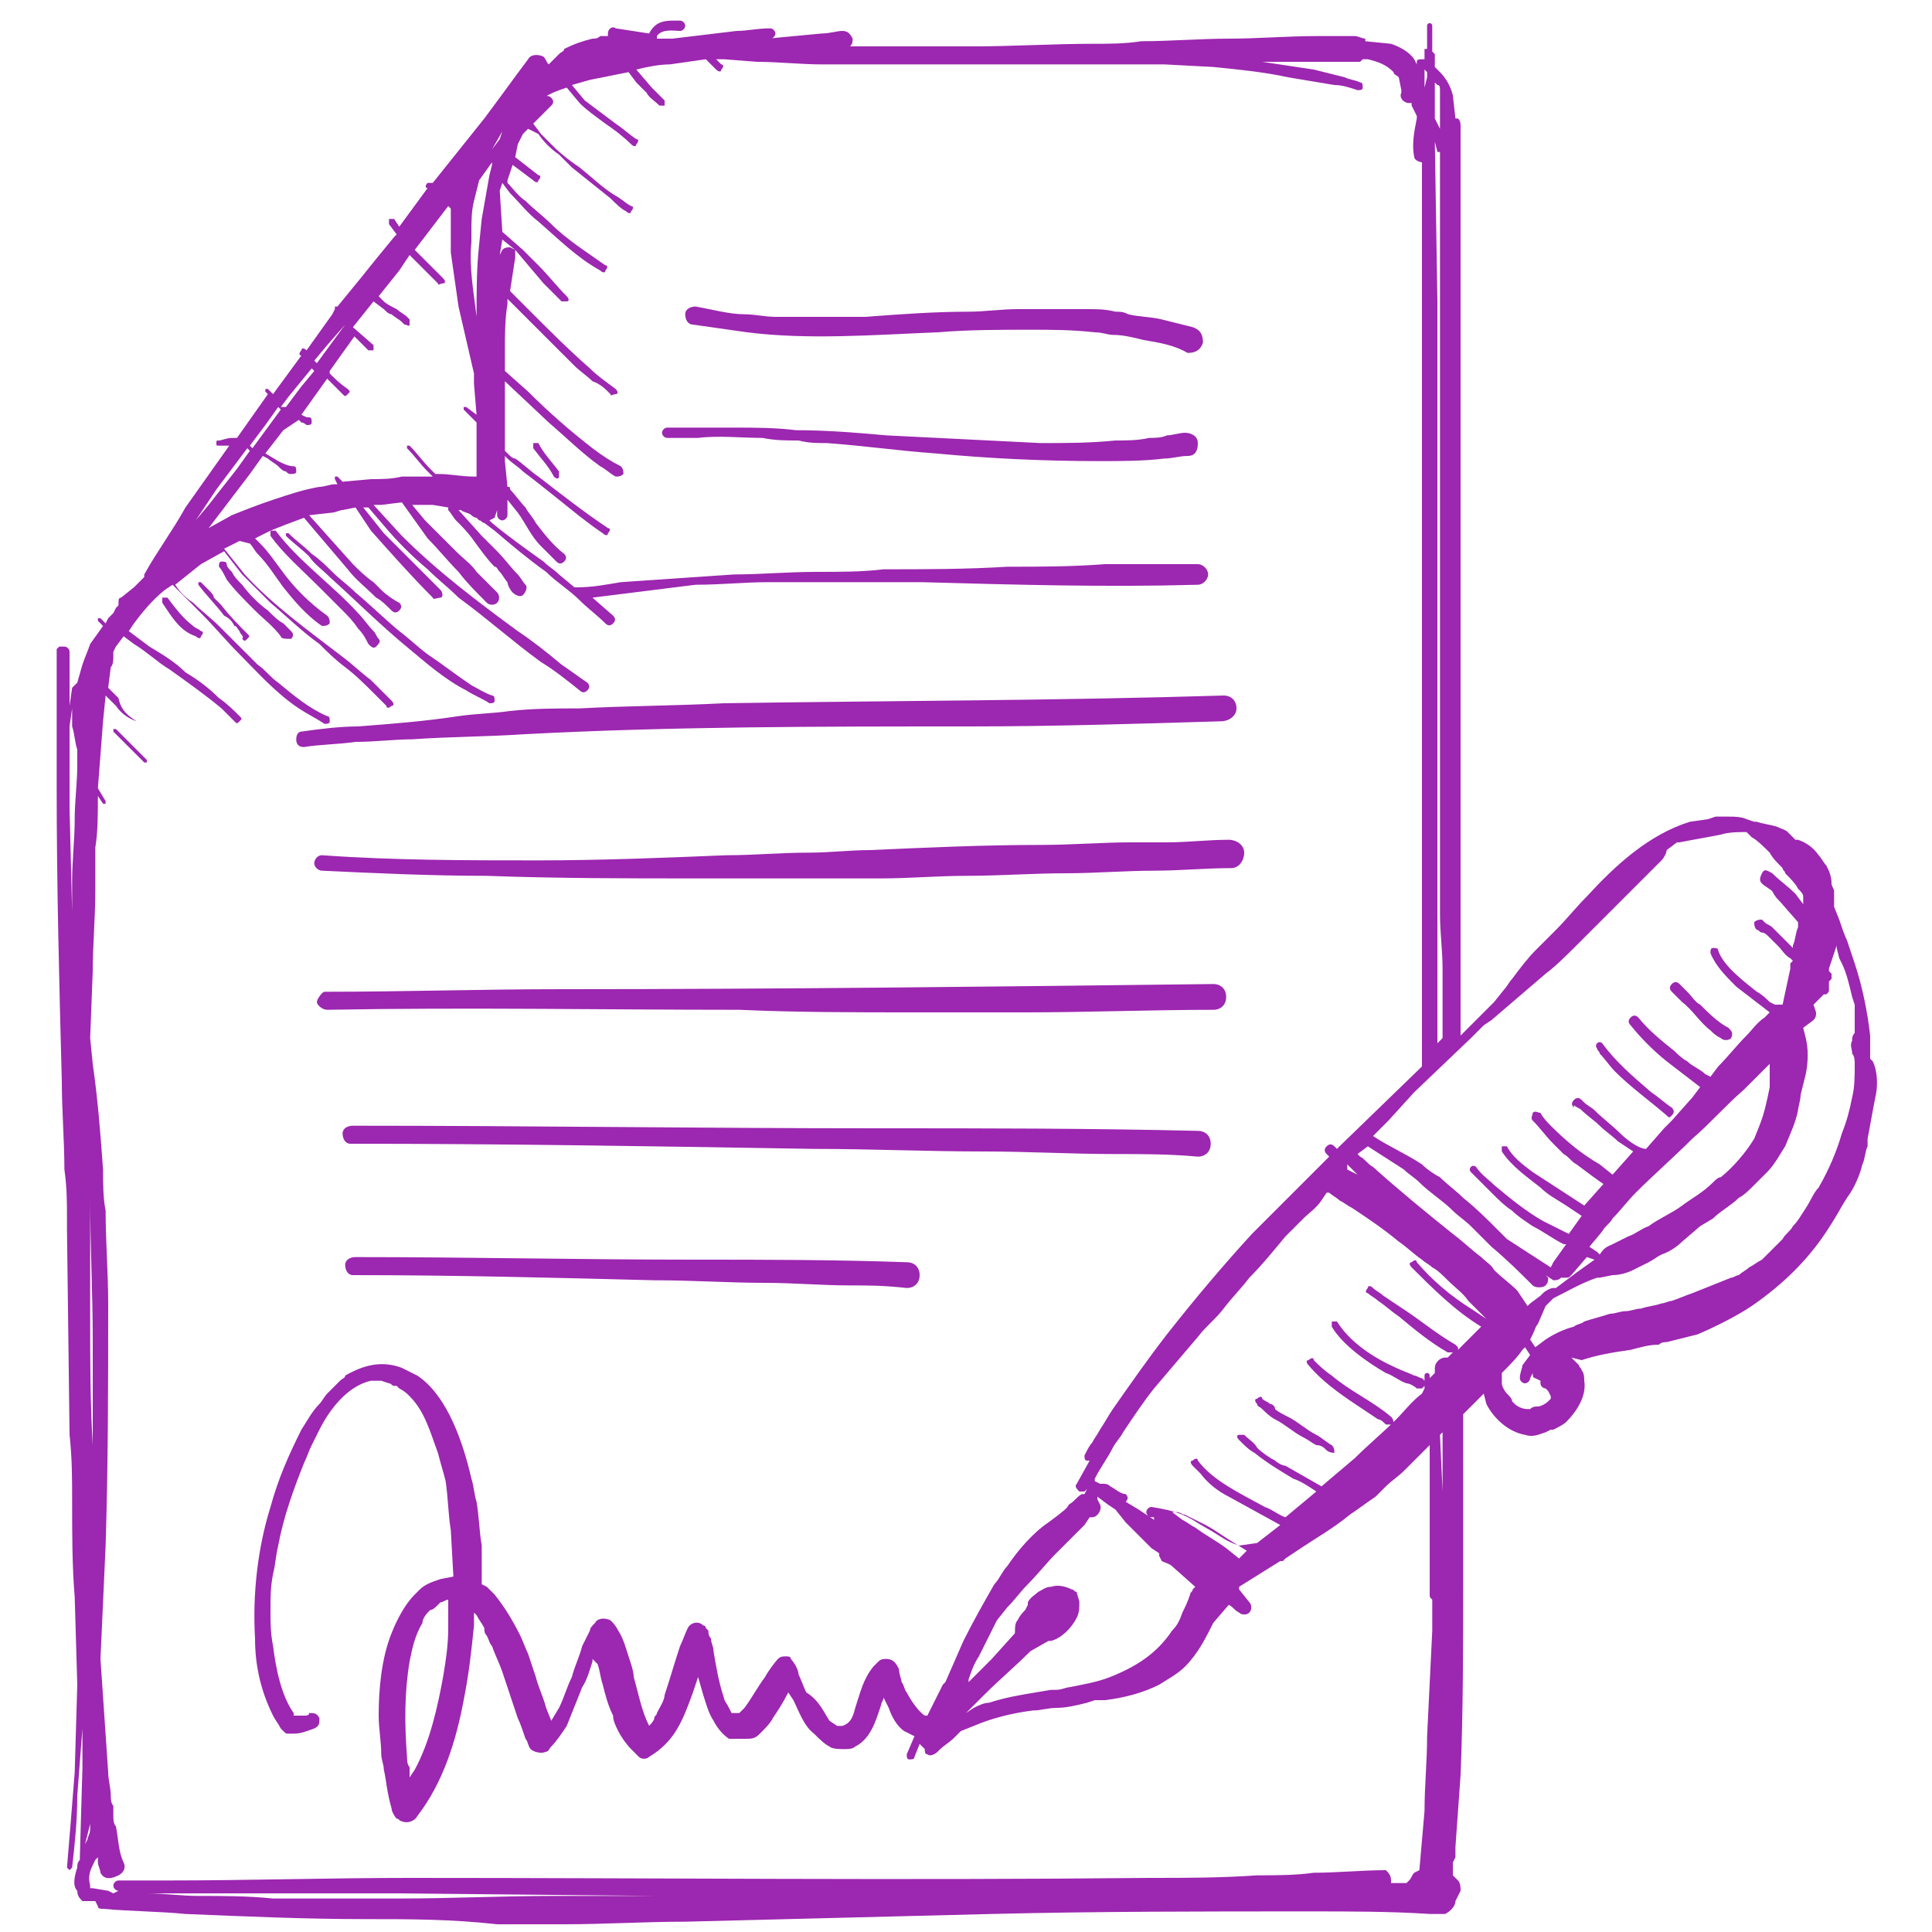 <?xml version="1.0" encoding="utf-8"?>
<!-- Generator: Adobe Illustrator 20.1.0, SVG Export Plug-In . SVG Version: 6.00 Build 0)  -->
<svg version="1.1" id="Layer_1" xmlns="http://www.w3.org/2000/svg" xmlns:xlink="http://www.w3.org/1999/xlink" x="0px" y="0px"
	 viewBox="0 0 75 75" style="enable-background:new 0 0 75 93.8;" xml:space="preserve">
<g transform="scale(1 -1)" fill="#9C27B0">
	<g transform="translate(0 -75)">
		<g>
			<path marker-end="none" marker-start="none" d="M14.2,0.5c-2.3,0-4.6,0.1-7,0.2C6.2,0.8,5.1,0.8,4,0.9c-0.1,0-0.2,0-0.2,0.1
				L3.7,1.2l-0.5,0C3.1,1.3,3,1.4,3,1.6C2.8,1.8,2.9,2.2,3,2.5C3,2.6,3,2.7,3.1,2.8l0,0.1l0.1,3.5l0,0.3L3.2,7.9L3,5.3
				C3,4.3,2.9,3.4,2.8,2.5L2.7,2.4L2.6,2.5c0.1,1.2,0.2,2.4,0.3,3.7l0.1,3.4L2.9,13c-0.1,1.2-0.1,2.5-0.1,3.7c0,0.9,0,1.7-0.1,2.6
				l-0.1,8l0,0.4c0,0.6,0,1.2-0.1,1.9c0,1.1-0.1,2.3-0.1,3.4c-0.1,3.8-0.2,7.6-0.2,11.4c0,1,0,2,0,3c0,0.4,0,0.8,0,1.2
				c0,0.1,0,0.2,0,0.3c0,0.1,0,0.1,0,0.2v0.2c0,0.1,0,0.2,0,0.4l0,0.1l0.1,0.1l0.2,0c0.1,0,0.2-0.1,0.2-0.2l0-0.1l0-0.5
				c0-0.2,0-0.4,0-0.6l0-0.9l0.1,0.7L3,48.5l0.2,0.7c0.1,0.3,0.2,0.5,0.3,0.8L4,50.7l-0.2,0.2l0,0.1l0.1,0l0.2-0.2L4.2,51l0.1,0.1
				l0.1,0.1l0.1,0.2l0.1,0.1l0,0.1c0,0.1,0,0.2,0.1,0.2l0.5,0.4l0.1,0.1l0.3,0.3l0,0.1c0.5,0.9,1.1,1.7,1.6,2.6l1.7,2.4l-0.4,0
				c-0.1,0-0.1,0-0.1,0.1s0,0.1,0.1,0.1c0.1,0,0.3,0.1,0.5,0.1l0.2,0l1.2,1.7l-0.1,0.1l0,0.1l0.1,0l0.1-0.1l0.1-0.1l1.1,1.5
				c-0.1,0-0.1,0.1,0,0.2c0,0.1,0.1,0.1,0.2,0l1,1.4l0.1,0.2l0,0.1l0.1,0l0.9,1.1c0.4,0.5,0.8,1,1.3,1.6l0.1,0.1l-0.3,0.4
				c0,0.1,0,0.1,0,0.2c0.1,0,0.1,0,0.2,0l0.2-0.3l1.1,1.5c-0.1,0-0.1,0.1,0,0.2l0.2,0l2,2.5c0.6,0.8,1.1,1.5,1.7,2.3
				c0.1,0.2,0.4,0.2,0.6,0.1c0.1-0.1,0.1-0.2,0.2-0.3l0.4,0.4c0.1,0.1,0.2,0.1,0.2,0.2c0.4,0.2,0.7,0.3,1.1,0.4c0.1,0,0.2,0,0.3,0.1
				l0.3,0l0,0.1c0,0.2,0.2,0.3,0.3,0.2l1.3-0.2c0.2,0.4,0.5,0.5,0.9,0.5c0.1,0,0.2,0,0.3,0c0.1,0,0.2-0.1,0.2-0.2s-0.1-0.2-0.2-0.2
				c-0.2,0-0.7,0.1-0.9-0.2l0-0.1l0.1,0l0.5,0l2.5,0.3c0.4,0,0.8,0.1,1.3,0.1c0.1,0,0.2-0.1,0.2-0.2s-0.1-0.2-0.2-0.2
				c-0.4-0.1-0.9-0.1-1.4-0.1l0.3,0c1,0.1,2,0.2,3.1,0.3c0.3,0,0.6,0.1,0.8,0.1c0.2,0,0.3-0.1,0.4-0.3c0-0.1,0-0.2-0.1-0.3l0.4,0
				l1.2,0l1.1,0l0.2,0l1.9,0c1.5,0,3.1,0.1,4.6,0.1c0.6,0,1.3,0,1.9,0.1c1.1,0,2.3,0.1,3.4,0.1c1.1,0,2.3,0.1,3.4,0.1
				c0.3,0,0.7,0,1,0c0.2,0,0.3,0,0.5,0c0.1,0,0.3-0.1,0.4-0.1l0-0.1l1-0.1c0.3-0.1,0.7-0.3,0.9-0.6l0.1-0.2l0,0.1
				c0,0.1,0.1,0.1,0.2,0.1l0.1,0l0,0.2c0,0.1,0,0.1,0,0.2l0.1,0l0,0.9c0,0.1,0.1,0.1,0.1,0.1c0.1,0,0.1-0.1,0.1-0.1l0-1l0.1-0.1
				l0-0.5l0.2-0.2c0.2-0.2,0.4-0.5,0.5-0.9l0.1-0.9l0.1,0c0.1-0.1,0.1-0.2,0.1-0.3c0-0.2,0-0.3,0-0.5c0-0.3,0-0.5,0-0.8
				c0-0.9,0-1.7,0-2.6c0-0.7,0-1.4,0-2.1c0-1.5,0-2.9,0-4.4c0-1.1,0-2.1,0-3.2c0-0.4,0-0.9,0-1.3c0-0.5,0-1,0-1.5c0-0.2,0-0.4,0-0.6
				c0-0.1,0-0.2,0-0.3c0-0.2,0-0.4,0-0.7c0-0.5,0-0.9,0-1.4c0-1.4,0-2.8,0-4.2c0-1.7,0-3.3,0-5c0-0.8,0-1.7,0-2.5c0-0.7,0-1.4,0-2.2
				l0-2l0.1,0.1l1.2,1.2l0.4,0.5c0.1,0.1,0.2,0.3,0.3,0.4c0.3,0.4,0.6,0.8,0.9,1.1c0.3,0.3,0.6,0.6,0.8,0.8c0.4,0.4,0.8,0.9,1.2,1.3
				c1.1,1.2,2.4,2.4,4,2.9l0.7,0.1l0.3,0.1c0.2,0,0.4,0,0.5,0c0.2,0,0.5,0,0.7-0.1l0.3-0.1l0.1,0c0.3-0.1,0.5-0.1,0.8-0.2
				c0.2-0.1,0.3-0.1,0.4-0.2l0.3-0.3l0.1,0c0.3-0.1,0.6-0.3,0.8-0.6c0.1-0.1,0.2-0.3,0.3-0.4c0.1-0.2,0.2-0.4,0.2-0.7
				c0-0.1,0.1-0.2,0.1-0.3l0-0.6l0.2-0.5c0.1-0.3,0.2-0.6,0.3-0.8c0.1-0.3,0.2-0.6,0.3-0.9c0.3-0.9,0.5-1.9,0.6-2.8l0-0.9l0.1-0.1
				c0.2-0.4,0.2-1,0.1-1.4c-0.1-0.5-0.2-1.1-0.3-1.6c0-0.1,0-0.1,0-0.2l0-0.1c-0.1-0.2-0.1-0.5-0.2-0.7c-0.1-0.4-0.3-0.9-0.6-1.3
				c-0.2-0.3-0.4-0.7-0.6-1c-0.8-1.3-1.8-2.3-3.1-3.2c-0.6-0.4-1.4-0.8-2.1-1.1c-0.4-0.1-0.8-0.2-1.2-0.3c-0.1,0-0.2,0-0.3-0.1
				c-0.4,0-0.7-0.1-1.1-0.2c-0.7-0.1-1.3-0.2-1.9-0.4L61,22.3l0.3-0.3c0-0.1,0.1-0.1,0.1-0.2c0.1-0.1,0.1-0.3,0.1-0.4
				c0.1-0.6-0.3-1.2-0.7-1.6c-0.1-0.1-0.3-0.2-0.5-0.3l-0.1,0L60,19.4c-0.3-0.1-0.5-0.2-0.8-0.1c-0.6,0.1-1.2,0.6-1.5,1.2l-0.1,0.4
				l-0.8-0.8l0-0.9c0-1.9,0-3.7,0-5.6c0-2.5,0-5-0.1-7.5l-0.2-2.8l0-0.4l-0.1-0.2l0-0.5l0.2-0.2c0.1-0.1,0.1-0.3,0.1-0.4
				c-0.1-0.2-0.1-0.2-0.2-0.4c0-0.2-0.2-0.4-0.4-0.5c-0.2,0-0.4,0-0.6,0c-1.5,0.1-3.1,0.1-4.7,0.1c-4.1,0-8.2,0-12.3-0.1
				c-4-0.1-8-0.2-11.9-0.3c-1.6,0-3.1-0.1-4.7-0.1c-0.9,0-1.7,0-2.6,0C17.5,0.5,15.9,0.5,14.2,0.5z M15.5,1.3c2,0,4,0.1,6,0.1
				c0.9,0,1.9,0,2.8,0l1.2,0l-10,0.1c-1.7,0-3.3,0-5,0c-0.9,0-1.9,0-2.8,0c-0.6,0-1.2,0-1.9,0l-0.7,0L5.2,1.5l0.5,0
				c0.7,0,1.3-0.1,2-0.1c1,0,1.9,0,2.9-0.1c0.5,0,0.9,0,1.4,0C13.1,1.3,14.3,1.3,15.5,1.3z M4.4,1.5l0.2,0.1c-0.1,0-0.2,0.1-0.2,0.2
				S4.5,2,4.6,2c0.6,0,1.2,0,1.9,0c3.1,0,6.3,0.1,9.4,0.1C25.4,2.1,35,2,44.6,2.1c1.4,0,2.8,0,4.2,0.1c0.7,0,1.5,0,2.2,0.1
				c0.9,0,1.9,0.1,2.8,0.1C53.9,2.3,54,2.2,54,2l0-0.1l0.3,0l0.3,0l0.1,0.1c0.1,0.1,0.1,0.2,0.2,0.3l0.2,0.1l0.2,2.3
				c0,1,0.1,1.9,0.1,2.9l0.2,4.1l0,1.2c-0.1,0.1-0.1,0.1-0.1,0.2c0,0.6,0,1.1,0,1.7c0,0.7,0,1.4,0,2.1l0,2l-1-1
				c-0.2-0.2-0.5-0.4-0.7-0.6c-0.1-0.1-0.3-0.3-0.4-0.4c-0.3-0.2-0.7-0.5-1-0.7c-0.6-0.5-1.3-0.9-1.9-1.3l-0.6-0.4l-0.1-0.1l-0.1,0
				l-1.6-1l0-0.1l0.4-0.5c0.1-0.1,0.1-0.3,0-0.4s-0.3-0.1-0.4,0c-0.2,0.1-0.2,0.2-0.4,0.3L47.1,12c-0.3-0.6-0.6-1.2-1.1-1.7
				c-0.3-0.3-0.7-0.5-1-0.7c-0.6-0.3-1.3-0.5-2.1-0.6l-0.4,0l-0.3-0.1c-0.4-0.1-0.8-0.2-1.2-0.2c-0.3,0-0.6-0.1-0.9-0.1
				c-0.8-0.1-1.6-0.3-2.3-0.6l-0.5-0.2L37,7.5c-0.1-0.1-0.4-0.3-0.5-0.4L36.4,7c-0.1-0.1-0.3-0.2-0.4-0.1c-0.1,0-0.1,0.1-0.1,0.2
				l-0.1,0.1l-0.1,0.1l-0.2-0.5c0-0.1-0.1-0.1-0.2-0.1c-0.1,0-0.1,0.1-0.1,0.2l0.3,0.7l-0.4,0.2c-0.3,0.2-0.5,0.6-0.6,0.9l-0.2,0.4
				c0-0.1-0.1-0.2-0.1-0.3c-0.2-0.6-0.4-1.3-1-1.6c-0.1-0.1-0.3-0.1-0.4-0.1c-0.2,0-0.5,0-0.6,0.1c-0.2,0.1-0.4,0.3-0.6,0.5
				C31.2,8,31,8.6,30.8,9l-0.2,0.3c-0.2-0.4-0.4-0.7-0.6-1c-0.1-0.2-0.3-0.4-0.5-0.6c-0.2-0.2-0.3-0.2-0.6-0.2c-0.2,0-0.5,0-0.6,0
				C28,7.7,27.8,8,27.7,8.2c-0.2,0.3-0.3,0.7-0.4,1l-0.2,0.7l-0.2-0.6c-0.4-1.1-0.7-1.9-1.7-2.5c-0.1-0.1-0.3-0.1-0.4,0
				c-0.1,0.1-0.2,0.2-0.3,0.3c-0.2,0.2-0.4,0.5-0.5,0.7c-0.1,0.2-0.2,0.4-0.2,0.6c-0.2,0.4-0.3,0.8-0.4,1.2
				c-0.1,0.3-0.1,0.5-0.2,0.8L23,10.6l0-0.1c-0.1-0.3-0.2-0.7-0.4-1c-0.2-0.5-0.4-1-0.6-1.5c-0.2-0.3-0.4-0.6-0.6-0.8
				c-0.1-0.1-0.1-0.2-0.2-0.2C21,6.9,20.7,7,20.6,7.1c-0.1,0.1-0.1,0.3-0.2,0.4c-0.1,0.3-0.2,0.6-0.3,0.8c-0.2,0.6-0.4,1.2-0.6,1.8
				c-0.1,0.3-0.3,0.7-0.4,1c-0.1,0.1-0.1,0.2-0.2,0.4c-0.1,0.1-0.1,0.2-0.1,0.3c-0.1,0.2-0.2,0.3-0.3,0.5l-0.1,0.1l0-0.5
				c-0.1-1-0.2-1.9-0.4-2.9c-0.3-1.6-0.8-3.2-1.8-4.5c-0.1-0.2-0.4-0.3-0.6-0.2c-0.1,0-0.1,0.1-0.2,0.1c-0.1,0.1-0.2,0.3-0.2,0.4
				C15,5.5,15,5.9,14.9,6.3c0,0.2-0.1,0.4-0.1,0.6c0,0.5-0.1,1-0.1,1.5c0,1,0.1,2.2,0.5,3.2c0.2,0.5,0.5,1.1,0.9,1.5
				c0.1,0.1,0.1,0.1,0.2,0.2c0.2,0.2,0.5,0.3,0.8,0.4l0.5,0.1l-0.1,1.8c-0.1,0.6-0.1,1.2-0.2,1.9c-0.1,0.4-0.2,0.7-0.3,1.1
				c-0.3,0.8-0.5,1.6-1.1,2.2c-0.1,0.1-0.2,0.2-0.4,0.3l-0.1,0.1l-0.1,0c-0.1,0-0.1,0.1-0.2,0.1l-0.3,0.1l-0.4,0
				c-0.9-0.2-1.6-1.1-2-1.9c-0.1-0.2-0.2-0.4-0.3-0.6c-0.1-0.2-0.2-0.5-0.3-0.7c-0.4-1-0.8-2.1-1-3.2c-0.1-0.4-0.1-0.7-0.2-1.1
				c-0.1-0.5-0.1-0.9-0.1-1.4c0-0.5,0-0.9,0.1-1.4c0.1-0.8,0.3-1.9,0.8-2.6l0-0.1l0.4,0c0.1,0,0.2,0,0.2,0.1c0.2,0,0.3,0,0.4-0.2
				c0-0.2,0-0.3-0.2-0.4c-0.3-0.1-0.5-0.2-0.8-0.2c-0.1,0-0.1,0-0.2,0c-0.1,0-0.1,0-0.2,0.1l-0.1,0.1c-0.1,0.2-0.2,0.3-0.3,0.5
				c-0.5,1-0.7,2-0.7,3c-0.1,1.7,0.1,3.5,0.6,5.1c0.3,1.1,0.7,2,1.2,3c0.2,0.3,0.4,0.7,0.7,1c0.1,0.1,0.2,0.3,0.3,0.4
				c0.2,0.2,0.3,0.3,0.5,0.5c0.1,0.1,0.2,0.1,0.2,0.2c0.7,0.4,1.4,0.6,2.2,0.3c0.2-0.1,0.4-0.2,0.6-0.3c1.2-0.8,1.8-2.7,2.1-4
				c0.1-0.3,0.1-0.6,0.2-0.9c0.1-0.6,0.1-1.1,0.2-1.7l0-1.5l0.2-0.1c0.1-0.1,0.2-0.2,0.3-0.3c0.4-0.5,0.7-1,1-1.6
				c0.1-0.2,0.2-0.5,0.3-0.7c0.1-0.3,0.2-0.6,0.3-0.9c0.1-0.4,0.3-0.8,0.4-1.2l0.2-0.5l0.3,0.5c0.2,0.4,0.3,0.8,0.5,1.2
				c0.1,0.4,0.3,0.8,0.4,1.2c0.1,0.2,0.2,0.4,0.3,0.6c0,0.1,0.1,0.2,0.2,0.3c0.1,0.2,0.4,0.2,0.6,0.1c0.1-0.1,0.2-0.2,0.3-0.4
				c0.2-0.3,0.3-0.7,0.4-1c0.1-0.3,0.2-0.6,0.2-0.8c0.2-0.7,0.3-1.3,0.6-1.9L25,7.8l0.1,0.1c0.1,0.1,0.3,0.3,0.3,0.4
				c0,0.1,0.1,0.1,0.1,0.2c0.1,0.2,0.3,0.5,0.3,0.7c0.2,0.6,0.4,1.3,0.6,1.9c0.1,0.2,0.2,0.5,0.3,0.7c0.1,0.2,0.4,0.3,0.6,0.1
				c0.1,0,0.1-0.1,0.1-0.1l0.1-0.1c0-0.1,0-0.2,0.1-0.3c0-0.2,0.1-0.3,0.1-0.5c0.1-0.6,0.2-1.2,0.4-1.8c0-0.1,0.1-0.2,0.2-0.4
				l0.1-0.2h0.3l0.2,0.2c0.3,0.4,0.5,0.8,0.8,1.2c0.1,0.2,0.4,0.6,0.5,0.7c0.1,0.1,0.2,0.1,0.3,0.1c0.1,0,0.2,0,0.2-0.1
				c0.1-0.1,0.3-0.4,0.3-0.6c0.1-0.2,0.2-0.5,0.3-0.7C31.8,9,32,8.5,32.2,8.2L32.5,8l0.2,0c0.3,0.1,0.4,0.3,0.5,0.7
				c0.2,0.6,0.3,1.1,0.7,1.6c0.1,0.1,0.1,0.1,0.2,0.2c0.1,0.1,0.2,0.1,0.3,0.1c0.3,0,0.4-0.2,0.5-0.4C34.9,10,35,9.8,35,9.7
				c0.1-0.1,0.1-0.3,0.2-0.4c0.1-0.2,0.4-0.7,0.7-0.9l0.1,0l0.6,1.2l0.1,0.1l0.7,1.6c0.4,0.8,0.8,1.5,1.2,2.2
				c0.2,0.2,0.3,0.5,0.5,0.7c0.4,0.6,1,1.3,1.6,1.7l0.4,0.3c0.1,0.1,0.3,0.2,0.4,0.4c0.2,0.1,0.3,0.3,0.5,0.4l0.1,0l0.1,0.2
				l-0.1-0.1c-0.1,0-0.1,0-0.2,0c-0.1,0.1-0.2,0.2-0.1,0.3l0.5,0.9l-0.1,0c-0.1,0-0.1,0.1-0.1,0.2c0.1,0.2,0.2,0.4,0.3,0.5
				c0.1,0.2,0.2,0.3,0.3,0.5c0.2,0.3,0.3,0.5,0.5,0.8c0.7,1,1.4,2,2.1,2.9c1.1,1.4,2.2,2.7,3.3,3.9l3,3l-0.1,0.1
				c-0.1,0.1-0.1,0.2,0,0.3s0.2,0.1,0.3,0l0.1-0.1l0.1,0.1l3.2,3.1l0,0.1l0,6.1c0,3.7,0,7.4,0,11.1c0,2.8,0,5.7,0,8.5
				c0,1.6,0,3.3,0,4.9l0,4.4c-0.1,0-0.3,0.1-0.3,0.2c-0.1,0.5,0,1,0.1,1.5l0,0.1l-0.2,0.4l0,0.1l-0.1,0c-0.2,0-0.4,0.2-0.3,0.4
				l0,0.1L54.3,72c-0.1,0.1-0.2,0.1-0.2,0.2c-0.3,0.3-0.6,0.4-1,0.5l-0.2,0l-0.1-0.1l-4.2,0l0.4,0c0.7-0.1,1.3-0.2,2-0.3
				c0.4-0.1,0.8-0.2,1.2-0.3c0.2-0.1,0.4-0.1,0.6-0.2c0.1,0,0.1-0.1,0.1-0.2c0-0.1-0.1-0.1-0.2-0.1c-0.3,0.1-0.6,0.2-0.9,0.2
				c-0.6,0.1-1.2,0.2-1.8,0.3c-0.9,0.2-1.9,0.3-2.9,0.4l-1.9,0.1l-1.2,0c-0.5,0-1,0-1.5,0c-0.5,0-0.9,0-1.4,0c-0.9,0-1.8,0-2.7,0
				c-1.3,0-2.7,0-4,0c-0.8,0-1.7,0-2.5,0c-0.8,0-1.7,0.1-2.5,0.1l-1.3,0.1l-0.3,0l0.2-0.2c0.1,0,0.1-0.1,0-0.2c0-0.1-0.1-0.1-0.2,0
				l-0.4,0.4L26,72.5c-0.4,0-0.9-0.1-1.3-0.2l0.6-0.7c0.2-0.2,0.3-0.3,0.5-0.5l0-0.2l-0.2,0c-0.2,0.2-0.4,0.3-0.5,0.5
				c-0.1,0.1-0.3,0.3-0.4,0.4l-0.3,0.4l-1.5-0.3l-0.7-0.2l0.5-0.6c0.4-0.3,0.8-0.6,1.2-0.9c0.3-0.2,0.5-0.4,0.8-0.6
				c0.1,0,0.1-0.1,0-0.2c0-0.1-0.1-0.1-0.2,0c-0.3,0.3-0.7,0.6-1,0.8c-0.4,0.3-0.7,0.5-1,0.8L22,71.6c-0.3-0.1-0.6-0.2-0.9-0.4
				L21,71.1L20.9,71l0.2,0.2c0.1,0.1,0.2,0.1,0.3,0c0.1-0.1,0.1-0.2,0-0.3l-0.7-0.7l0.3-0.4c0.2-0.2,0.3-0.3,0.5-0.5
				c0.3-0.3,0.7-0.6,1-0.8c0.5-0.4,0.9-0.8,1.4-1.1c0.2-0.1,0.4-0.3,0.6-0.4c0.1,0,0.1-0.1,0-0.2c0-0.1-0.1-0.1-0.2,0
				c-0.2,0.1-0.4,0.3-0.6,0.5c-0.5,0.4-1,0.8-1.5,1.2c-0.2,0.2-0.3,0.3-0.5,0.5c-0.3,0.2-0.6,0.5-0.8,0.8L20.5,70l-0.2-0.2l-0.2-0.4
				L20,68.9l0.9-0.7c0.1,0,0.1-0.1,0-0.2c0-0.1-0.1-0.1-0.2,0l-0.8,0.6L19.7,68l0-0.1c0.2-0.2,0.4-0.5,0.7-0.7
				c0.3-0.3,0.7-0.6,1-0.9c0.6-0.6,1.4-1.1,2.1-1.6c0.1,0,0.1-0.1,0-0.2c0-0.1-0.1-0.1-0.2,0c-0.9,0.5-1.6,1.2-2.4,1.9
				c-0.4,0.3-0.7,0.7-1.1,1.1l-0.3,0.4l-0.1-0.3L19.5,66l0.8-0.7c0.2-0.2,0.4-0.4,0.6-0.6c0.4-0.4,0.7-0.8,1.1-1.2
				c0.1-0.1,0.1-0.2,0-0.2h-0.2c-0.2,0.2-0.5,0.5-0.7,0.7L20,65.3L20,65l-0.2-1.3l0.9-0.9c0.7-0.7,1.4-1.4,2.2-2.1
				c0.3-0.3,0.6-0.5,1-0.8c0.1-0.1,0.1-0.2,0-0.2s-0.2-0.1-0.2,0c-0.2,0.2-0.4,0.4-0.7,0.5c-0.2,0.2-0.5,0.4-0.7,0.6
				c-0.8,0.8-1.6,1.6-2.4,2.4l-0.2,0.2l0-0.2c-0.1-0.6-0.1-1.2-0.1-1.8l0-0.8l0.9-0.8c0.8-0.8,1.6-1.5,2.5-2.2
				c0.4-0.3,0.7-0.5,1.1-0.7c0.1-0.1,0.1-0.2,0.1-0.3c-0.1-0.1-0.2-0.1-0.3-0.1c-0.2,0.1-0.4,0.3-0.6,0.4c-0.7,0.5-1.3,1.1-2,1.7
				l-1.7,1.6l0-0.2c0-0.3,0-0.6,0-0.9l0-1.6l0.1-0.1c0.1-0.1,0.2-0.2,0.3-0.2c0.3-0.2,0.6-0.5,0.9-0.7c0.9-0.7,1.8-1.4,2.7-2
				c0.1,0,0.1-0.1,0-0.2c0-0.1-0.1-0.1-0.2,0c-0.6,0.4-1.2,0.9-1.7,1.3c-0.5,0.4-1,0.8-1.4,1.1c-0.2,0.2-0.4,0.3-0.6,0.5l-0.1,0.1
				l0-0.2l0.1-1c0.1,0,0.1,0,0.1-0.1c0.2-0.2,0.4-0.5,0.6-0.7c0.1-0.2,0.3-0.4,0.4-0.6c0.3-0.4,0.7-0.9,1.1-1.2
				c0.1-0.1,0.1-0.2,0-0.3s-0.2-0.1-0.3,0c-0.2,0.2-0.4,0.4-0.6,0.6c-0.4,0.4-0.6,0.9-0.9,1.3l-0.4,0.5l0-0.6c0-0.1-0.1-0.2-0.2-0.2
				c-0.1,0-0.2,0.1-0.2,0.2l0,0.2l-0.1-0.3l-0.2-0.1l0.1-0.1c0.6-0.5,1.3-1,2-1.5c0.2-0.2,0.4-0.3,0.6-0.5l0.6-0.5l0.1,0
				c0.6,0,1.1,0.1,1.7,0.2c1.5,0.1,2.9,0.2,4.4,0.3c1,0,2.1,0.1,3.2,0.1c0.9,0,1.8,0,2.6,0.1c1.6,0,3.2,0,4.8,0.1
				c1.3,0,2.5,0,3.8,0.1c1.2,0,2.4,0,3.6,0c0.2,0,0.4-0.2,0.4-0.4c0-0.2-0.2-0.4-0.4-0.4c-3.6-0.1-7.1,0-10.7,0.1c-1,0-2,0-3,0
				c-1,0-2,0-3,0c-0.9,0-1.8-0.1-2.8-0.1L23,51.8l0.8-0.7c0.1-0.1,0.1-0.2,0-0.3c-0.1-0.1-0.2-0.1-0.3,0c-0.3,0.3-0.7,0.6-1,0.9
				c-0.4,0.4-0.9,0.7-1.3,1.1c-0.7,0.5-1.3,1-2,1.6l-0.4,0.3c-0.1,0-0.1,0.1-0.2,0.1l-0.1,0.1c0,0-0.1,0-0.2,0.1
				c-0.1,0.1-0.3,0.1-0.4,0.2l-0.1,0l0.9-1c0.2-0.2,0.4-0.4,0.6-0.6c0.3-0.3,0.5-0.6,0.8-0.9c0.1-0.1,0.2-0.3,0.3-0.4
				c0.1-0.1,0-0.3-0.1-0.4c-0.1-0.1-0.3,0-0.4,0.1c-0.1,0.1-0.2,0.3-0.2,0.4c-0.1,0.1-0.2,0.3-0.3,0.4c-0.1,0.1-0.1,0.2-0.2,0.2
				c-0.3,0.3-0.5,0.6-0.8,1c-0.2,0.3-0.5,0.6-0.7,0.8c-0.1,0.1-0.2,0.3-0.3,0.4l0,0.1l-0.6,0.1c-0.2,0-0.4,0-0.5,0l-0.3,0l0.5-0.6
				c0.4-0.4,0.8-0.8,1.2-1.2c0.3-0.3,0.6-0.5,0.8-0.8c0.3-0.3,0.6-0.6,0.8-0.8c0.1-0.1,0.1-0.3,0-0.4c-0.1-0.1-0.3-0.1-0.4,0
				c-0.4,0.4-0.8,0.8-1.1,1.2c-0.4,0.4-0.8,0.9-1.2,1.3l-1,1.4l-0.8-0.1l-0.3,0l1.1-1.2c1.4-1.4,3-2.6,4.5-3.7
				c0.6-0.4,1.1-0.8,1.7-1.3c0.3-0.2,0.7-0.5,1-0.7c0.1-0.1,0.1-0.2,0-0.3s-0.2-0.1-0.3,0c-0.5,0.4-1,0.8-1.5,1.1
				c-1.1,0.8-2.1,1.7-3.2,2.5c-0.4,0.4-0.8,0.7-1.2,1.1c-0.6,0.5-1.2,1.1-1.7,1.7l-0.6,0.7l-0.2,0l0.8-1c0.4-0.4,0.8-0.8,1.2-1.2
				c0.3-0.3,0.7-0.7,1-1c0.1-0.1,0.1-0.3,0-0.3s-0.3-0.1-0.3,0c-0.8,0.8-1.6,1.7-2.4,2.6l-0.6,0.9l-0.5-0.1c-0.1,0-0.3-0.1-0.4-0.1
				L12,55l1.7-1.9c0.2-0.2,0.5-0.5,0.8-0.7c0.1-0.1,0.2-0.2,0.3-0.3c0.2-0.2,0.5-0.4,0.7-0.5c0.1-0.1,0.1-0.2,0-0.3
				c-0.1-0.1-0.2-0.1-0.3,0c-0.2,0.2-0.4,0.4-0.6,0.5c-0.4,0.4-0.8,0.7-1.1,1.1l-1.7,2L11,54.6l-0.5-0.2l0.2,0
				c0.9-1.2,2.2-2.1,3.2-3.2c0.2-0.2,0.4-0.5,0.6-0.7c0.1-0.1,0.1-0.2,0.2-0.3c0.1-0.1,0-0.2-0.1-0.3c-0.1-0.1-0.2,0-0.3,0.1
				c-0.1,0.2-0.2,0.4-0.4,0.6c-0.2,0.3-0.4,0.5-0.6,0.7c-0.3,0.3-0.7,0.7-1,1c-0.6,0.6-1.3,1.2-1.8,1.9l0,0.2l-0.6-0.3l0.2-0.2
				c0.3-0.3,0.5-0.6,0.8-1c0.5-0.7,1.1-1.3,1.8-1.8c0.1-0.1,0.1-0.2,0.1-0.3c-0.1-0.1-0.2-0.1-0.3-0.1c-0.6,0.4-1.1,1-1.5,1.5
				c-0.3,0.4-0.6,0.9-1,1.3c-0.1,0.1-0.2,0.3-0.3,0.4L9.3,54l-0.6-0.3l0.8-1c1.1-1.2,2.5-2.2,3.8-3.2c0.4-0.3,0.7-0.6,1.1-0.9
				c0.3-0.3,0.5-0.5,0.8-0.8c0.1-0.1,0.1-0.2,0-0.2c-0.1-0.1-0.2-0.1-0.2,0c-0.1,0.1-0.3,0.3-0.4,0.4c-0.4,0.4-0.8,0.8-1.2,1.1
				c-0.4,0.3-0.7,0.6-1,0.9c-0.7,0.5-1.3,1.1-1.9,1.6c-0.3,0.3-0.5,0.5-0.8,0.8c-0.1,0.1-0.2,0.2-0.3,0.3l-0.7,0.9l-0.9-0.5l-1-0.8
				C7,52,7.2,51.8,7.5,51.6c0.3-0.3,0.7-0.6,1-0.9c0.5-0.5,1-1,1.5-1.5c0.3-0.2,0.5-0.5,0.8-0.7c0.6-0.5,1.2-1,1.9-1.3
				c0.1,0,0.1-0.1,0.1-0.2c0-0.1-0.1-0.1-0.2-0.1c-0.3,0.2-0.7,0.4-1,0.6c-0.9,0.6-1.6,1.4-2.3,2.1c-0.5,0.5-1,1.1-1.5,1.6
				c-0.2,0.2-0.5,0.5-0.7,0.7l-0.4,0.4l-0.3-0.2c-0.5-0.4-0.9-0.9-1.2-1.3l-0.2-0.3l0.8-0.6c0.5-0.3,1-0.6,1.4-1
				c0.5-0.3,0.9-0.6,1.3-1c0.3-0.2,0.6-0.5,0.8-0.7c0.1-0.1,0.1-0.1,0-0.2c-0.1-0.1-0.1-0.1-0.2,0c-0.2,0.2-0.3,0.3-0.5,0.5
				c-0.6,0.5-1.3,1-2,1.5c-0.5,0.3-0.9,0.7-1.4,1l-0.4,0.3l-0.3-0.4l-0.1-0.2l0-0.2c0-0.1,0-0.3-0.1-0.4l-0.1-0.8l0.4-0.4
				C4.7,47.4,5,47.2,5.3,47c-0.3,0.1-0.6,0.3-0.8,0.6L4.1,48L4,47l-0.2-2.6l0.3-0.5l0-0.1l-0.1,0l-0.2,0.3c0-0.7,0-1.4-0.1-2
				c0-0.6,0-1.2,0-1.7c0-1-0.1-2.1-0.1-3.1l-0.1-2.6l0.1-1c0.2-1.4,0.3-2.7,0.4-4.1c0-0.5,0-1.1,0.1-1.6c0-1.2,0.1-2.4,0.1-3.6
				c0-3.1,0-6.2-0.1-9.4l-0.2-4.4l0.3-4.4c0-0.3,0.1-0.6,0.1-0.9c0-0.1,0-0.3,0.1-0.4c0-0.1,0-0.3,0-0.4c0-0.1,0-0.3,0.1-0.4
				c0.1-0.5,0.1-1,0.3-1.4c0.1-0.2,0-0.4-0.2-0.5C4.2,2,4,2.1,3.9,2.3c0,0.1-0.1,0.3-0.1,0.4l0,0.2L3.7,2.8c-0.2-0.4-0.3-0.6-0.2-1
				l0-0.1l0.1,0l0.6-0.1L4.4,1.5z M3.3,3.4l0.1,0.2c0,0.1,0.1,0.2,0.1,0.4l0,0.1l0,0.3l0,0.4l0-0.6L3.3,3.4z M15.9,6l0.2,0.3
				c0.6,1.1,0.9,2.5,1.1,3.6c0.1,0.6,0.2,1.2,0.2,1.9l0,1.1c-0.1,0-0.2-0.1-0.3-0.1L17,12.7c-0.1-0.1-0.2-0.2-0.3-0.2
				c-0.1-0.1-0.3-0.3-0.3-0.5c-0.3-0.5-0.4-1-0.5-1.5c-0.2-1.2-0.2-2.4-0.1-3.7c0-0.1,0-0.3,0.1-0.4L15.9,6z M37.5,8.5l0.3,0.2
				c0.2,0.1,0.4,0.2,0.6,0.2c0.6,0.2,1.2,0.3,1.8,0.4l0.6,0.1l0.2,0c0.2,0,0.4,0.1,0.5,0.1c0.5,0.1,1.1,0.2,1.6,0.4
				c1,0.4,1.8,0.9,2.4,1.8c0.2,0.2,0.3,0.4,0.4,0.7c0.1,0.2,0.2,0.4,0.3,0.7c0,0.1,0.1,0.1,0.1,0.2l0.1,0.1l-0.9,0.8
				c-0.1,0.1-0.2,0.1-0.4,0.2L45,14.6l0,0.1l-0.3,0.2c-0.3,0.3-0.7,0.7-1,1l-0.4,0.5L43,16.6l-0.4,0.3l0-0.1l0.1-0.2
				c0.1-0.2-0.1-0.5-0.3-0.5l-0.1,0l-0.2-0.3c-0.2-0.2-0.4-0.4-0.6-0.6c-0.2-0.2-0.3-0.3-0.5-0.5c-0.4-0.4-0.7-0.8-1.1-1.2
				c-0.3-0.3-0.5-0.6-0.8-0.9l-0.4-0.5L38,10.7c-0.2-0.3-0.3-0.6-0.4-0.9l0-0.1l0.9,0.9l0.9,1c0,0.2,0,0.4,0.1,0.5
				c0.1,0.2,0.2,0.3,0.3,0.4l0.1,0.2l0,0.1c0.1,0.2,0.3,0.3,0.4,0.4c0.2,0.1,0.3,0.2,0.5,0.2c0.3,0.1,0.6,0,0.8-0.1
				c0.1,0,0.1-0.1,0.2-0.1c0-0.1,0.1-0.3,0.1-0.4c0-0.2,0-0.4-0.1-0.6c-0.2-0.4-0.6-0.8-1-0.9l-0.1,0L40,10.9
				c-0.6-0.6-1.2-1.1-1.8-1.7L37.5,8.5z M48.1,14.5l0.3,0.3l-0.8,0.5c-0.3,0.2-0.6,0.4-0.8,0.5c-0.2,0.1-0.6,0.3-0.8,0.4
				c-0.1,0-0.2,0.1-0.3,0.1l-0.2,0l0.4-0.3c0.2-0.1,0.3-0.2,0.5-0.3c0.4-0.3,0.8-0.5,1.2-0.8L48.1,14.5z M48.8,15.1l0.9,0.7l-2,1.1
				c-0.4,0.2-0.8,0.5-1.1,0.9c-0.1,0.1-0.2,0.2-0.3,0.3c-0.1,0.1-0.1,0.2,0,0.2c0.1,0.1,0.2,0.1,0.2,0c0.6-0.8,1.7-1.3,2.6-1.8
				c0.3-0.1,0.5-0.3,0.8-0.4l1.2,1c-0.3,0.2-0.6,0.4-0.9,0.5c-0.5,0.3-1,0.6-1.5,1c-0.2,0.1-0.4,0.3-0.6,0.5c-0.1,0.1-0.1,0.2,0,0.2
				h0.2c0.2-0.2,0.4-0.3,0.5-0.5c0.2-0.2,0.5-0.4,0.7-0.5c0.1-0.1,0.3-0.2,0.4-0.2l1.4-0.8l1.3,1.1c0.5,0.5,1.1,1,1.6,1.5
				c0.3,0.3,0.6,0.7,1,1l0.1,0.2l0,0.1l-0.1-0.1l-0.2,0c-0.1,0.1-0.3,0.2-0.4,0.2c-0.3,0.1-0.5,0.3-0.8,0.4
				c-0.7,0.4-1.7,1.1-2.1,1.8c0,0.1,0,0.2,0,0.2c0.1,0,0.2,0,0.2,0c0.5-0.8,1.4-1.4,2.3-1.8c0.2-0.1,0.5-0.2,0.7-0.3
				c0.1,0,0.2-0.1,0.3-0.1l0.1-0.1l0,0.2c0,0.1,0.1,0.1,0.1,0.1c0.1,0,0.1-0.1,0.1-0.1l0-0.1l0.2,0.2l0,0.2c0,0.2,0.2,0.4,0.4,0.4
				l0.1,0l0.2,0.2c-0.1,0-0.1,0-0.2,0c-0.7,0.4-1.3,0.9-1.9,1.4c-0.3,0.2-0.5,0.4-0.8,0.6c-0.1,0.1-0.3,0.2-0.4,0.3
				c-0.1,0-0.1,0.1,0,0.2c0,0.1,0.1,0.1,0.2,0c0.1-0.1,0.3-0.2,0.4-0.3c0.3-0.2,0.6-0.4,0.9-0.6c0.6-0.4,1.2-0.9,1.9-1.3
				c0,0,0.1-0.1,0.1-0.1l0-0.1l0.9,0.9c-1,0.6-1.9,1.5-2.7,2.3c-0.1,0.1-0.1,0.2,0,0.2c0.1,0.1,0.2,0.1,0.2,0
				c0.6-0.7,1.3-1.3,2.1-1.8l0.6-0.4l-0.4,0.4c-0.1,0.1-0.2,0.2-0.3,0.3c-0.2,0.3-0.5,0.5-0.8,0.8c-0.2,0.2-0.4,0.4-0.6,0.5
				c-0.1,0.1-0.3,0.2-0.4,0.3c-0.3,0.2-0.6,0.5-0.9,0.7c-0.6,0.5-1.2,0.9-1.8,1.3c-0.2,0.1-0.3,0.2-0.5,0.3
				c-0.1,0.1-0.3,0.2-0.4,0.3l-0.1,0l-0.2-0.3c-0.2-0.3-0.5-0.5-0.7-0.7l-0.7-0.7c-0.5-0.6-0.9-1.1-1.4-1.6c-0.3-0.4-0.7-0.8-1-1.2
				c-0.3-0.4-0.7-0.7-1-1.1c-0.6-0.7-1.1-1.3-1.7-2c-0.4-0.5-0.8-1.1-1.2-1.7c-0.1-0.2-0.3-0.4-0.4-0.6c-0.2-0.4-0.5-0.8-0.7-1.2
				l0-0.1l0.2-0.1l0.1,0c0.1,0,0.2,0,0.3-0.1c0.2-0.1,0.4-0.3,0.6-0.3c0.1-0.1,0.1-0.2,0-0.3l0.5-0.3l0.6-0.4l0,0.1l0.1,0l-0.2,0
				c-0.1,0-0.2,0.1-0.2,0.2c0,0.1,0.1,0.2,0.2,0.2c0.6-0.1,1.1-0.2,1.6-0.5c0.3-0.2,0.7-0.4,1-0.6c0.3-0.2,0.5-0.3,0.8-0.4
				L48.8,15.1z M56,17.1v2.3l-0.1-0.1L56,17.1L56,17.1z M3.6,17.4L3.6,23c0,1.8-0.1,3.7-0.1,5.5c0,0.4,0,0.9,0,1.3l0,1.2l0-1.9
				c0-1.7,0-3.5,0-5.2c0-1.7,0-3.3,0.1-5L3.6,17.4z M51.5,18.7c-0.1,0.1-0.2,0.2-0.4,0.2c-0.2,0.1-0.3,0.2-0.5,0.3
				c-0.4,0.2-0.7,0.5-1.1,0.7c-0.2,0.1-0.4,0.3-0.5,0.4c-0.1,0.1-0.2,0.1-0.2,0.2c-0.1,0.1-0.1,0.2,0,0.2c0.1,0.1,0.2,0.1,0.2,0
				c0.1-0.1,0.2-0.1,0.3-0.2c0.1,0,0.2-0.1,0.2-0.2c0.1-0.1,0.3-0.2,0.5-0.3c0.4-0.2,0.7-0.5,1.1-0.7c0.2-0.1,0.4-0.3,0.6-0.4
				c0.1-0.1,0.1-0.2,0.1-0.3C51.8,18.6,51.6,18.6,51.5,18.7z M53.8,19.7c-0.1,0.1-0.2,0.2-0.3,0.2c-0.3,0.2-0.6,0.4-0.9,0.6
				c-0.6,0.4-1.3,0.9-1.8,1.5c-0.1,0.1-0.1,0.2,0,0.2c0.1,0.1,0.2,0.1,0.2,0c0.2-0.2,0.4-0.4,0.7-0.6c0.7-0.6,1.6-1,2.3-1.6
				c0.1-0.1,0.1-0.2,0.1-0.3C54,19.7,53.9,19.7,53.8,19.7z M59.7,20.4c0.1,0,0.3,0.1,0.4,0.2l0.1,0.1l0,0.1L60.1,21L60,21.1
				c-0.1,0-0.2,0.1-0.2,0.2l0,0.1l-0.2,0.1c-0.1,0-0.1,0.1-0.1,0.2l-0.1-0.2c0-0.1-0.1-0.2-0.2-0.2c-0.1,0-0.2,0.1-0.2,0.2
				c0,0.2,0.1,0.4,0.1,0.5l0.3,0.4l-0.2,0.3l-0.1-0.1c-0.2-0.3-0.5-0.6-0.8-0.9l0-0.4c0-0.1,0.1-0.3,0.2-0.4
				c0.1-0.1,0.2-0.2,0.2-0.3l0.1-0.1c0.1-0.1,0.3-0.2,0.5-0.2l0.1,0C59.5,20.4,59.6,20.4,59.7,20.4z M59.6,22.7L60,23
				c0.3,0.2,0.7,0.4,1.1,0.5c0.1,0.1,0.3,0.1,0.4,0.2c0.3,0.1,0.7,0.2,1,0.3c0.2,0,0.4,0.1,0.6,0.1c0.2,0,0.4,0.1,0.6,0.1
				c0.3,0.1,0.5,0.1,0.8,0.2c0.1,0,0.3,0.1,0.4,0.1c0.3,0.1,0.5,0.2,0.8,0.3c0.5,0.2,1,0.4,1.5,0.6c0.1,0,0.2,0.1,0.3,0.1
				c0.1,0.1,0.3,0.2,0.4,0.3c0.2,0.1,0.3,0.2,0.5,0.3l0.4,0.4l0.4,0.4c0.1,0.2,0.3,0.3,0.4,0.5c0.2,0.2,0.3,0.4,0.5,0.7
				c0.2,0.3,0.3,0.6,0.5,0.8c0.4,0.7,0.7,1.4,0.9,2.1c0.2,0.5,0.3,0.9,0.4,1.4c0.1,0.4,0.1,0.8,0.1,1.3c0,0.1,0,0.3-0.1,0.4
				c0,0.2-0.1,0.3,0,0.5c0,0.1,0,0.2,0.1,0.3l0,0.8l0,0.3l-0.1,0.3c-0.1,0.4-0.2,0.9-0.4,1.3l-0.1,0.2l-0.1,0.4l0,0.1l-0.3-0.9
				l0-0.1l0.1-0.1c0-0.1,0-0.1,0-0.2l-0.1-0.1c0-0.1,0-0.2,0-0.3c0-0.1,0-0.1-0.1-0.2l-0.1,0l-0.1-0.1l-0.3-0.3l0.1-0.3
				c0-0.1,0-0.2-0.1-0.3L70,35.1l0.1-0.4c0.1-0.4,0.1-0.9,0-1.4l-0.2-0.8c0-0.2-0.1-0.5-0.1-0.6c-0.1-0.5-0.3-0.9-0.5-1.4
				c-0.2-0.3-0.4-0.7-0.7-1c-0.1-0.1-0.2-0.2-0.3-0.3c-0.1-0.1-0.2-0.2-0.2-0.2c-0.2-0.2-0.4-0.4-0.6-0.5c-0.3-0.3-0.7-0.5-1-0.8
				L66,27.4l-0.7-0.6c-0.2-0.2-0.5-0.4-0.8-0.5c-0.2-0.1-0.3-0.2-0.5-0.3c-0.2-0.1-0.4-0.2-0.6-0.3c-0.2-0.1-0.5-0.2-0.8-0.2
				l-0.5-0.1l-0.1,0c-0.6-0.2-1.1-0.5-1.7-0.8L60,24.3l-0.3-0.7c-0.1-0.1-0.1-0.2-0.2-0.4L59.4,23L59.6,22.7z M59.3,24.3l0.1,0.1
				l0.4,0.3l0.1,0.1c0.1,0.1,0.3,0.2,0.4,0.2l0.1,0l0.8,0.6l0.7,0.5l-0.3,0.1l-0.6-0.7c-0.1-0.1-0.1-0.1-0.2-0.1l-0.2,0
				c-0.1-0.1-0.2-0.1-0.3-0.1l-0.3,0.2l0.1-0.1c0-0.1,0-0.2-0.1-0.3c-0.1-0.1-0.4-0.1-0.5,0c-0.5,0.5-1,1-1.6,1.5
				c-0.3,0.3-0.5,0.5-0.8,0.8c-0.2,0.2-0.5,0.4-0.7,0.6c-0.4,0.4-0.9,0.7-1.3,1.1c-0.2,0.2-0.4,0.3-0.6,0.5l-1.4,0.9l-0.4-0.3
				l0.1-0.1c0.2-0.1,0.3-0.3,0.5-0.4c1-0.9,2.1-1.8,3.1-2.6c0.4-0.3,0.7-0.6,1.1-0.9c0.2-0.2,0.4-0.3,0.5-0.5
				c0.3-0.3,0.6-0.5,0.9-0.8L59.3,24.3z M33,25.1c-1.1,0-2.2,0.1-3.3,0.1c-1.4,0-2.8,0.1-4.3,0.1c-3.9,0.1-7.8,0.2-11.7,0.2
				c-0.2,0-0.3,0.2-0.3,0.4c0,0.2,0.2,0.3,0.4,0.3c4.4,0,8.8-0.1,13.2-0.1c2.7,0,5.4,0,8.2-0.1c0.3,0,0.5-0.2,0.5-0.5
				s-0.2-0.5-0.5-0.5C34.3,25.1,33.7,25.1,33,25.1z M60.2,25.8l0.1,0.2l0.5,0.7l-0.1,0c-0.4,0.2-0.8,0.5-1.2,0.7
				c-0.3,0.2-0.6,0.4-0.8,0.6c-0.3,0.2-0.5,0.4-0.8,0.7c-0.3,0.3-0.5,0.5-0.8,0.8c-0.1,0.1,0,0.2,0,0.2c0.1,0.1,0.2,0,0.2,0
				c0.2-0.3,0.5-0.5,0.7-0.7c0.6-0.5,1.2-1,1.9-1.4l1-0.5l0.5,0.7l-0.6,0.4c-0.3,0.2-0.7,0.4-1,0.7c-0.5,0.4-1.1,0.8-1.5,1.4
				c0,0.1,0,0.1,0,0.2c0.1,0,0.1,0,0.2,0c0.2-0.4,0.6-0.7,1-1l2-1.3l0.8,0.9L62.3,29c-0.3,0.2-0.7,0.5-1.1,0.8
				c-0.2,0.1-0.3,0.3-0.5,0.4c-0.1,0.1-0.3,0.3-0.4,0.4c-0.3,0.3-0.5,0.6-0.8,0.9c-0.1,0.1,0,0.2,0,0.3c0.1,0.1,0.2,0,0.3,0
				c0.1-0.2,0.3-0.4,0.4-0.5c0.6-0.6,1.2-1.1,1.9-1.5l0.5-0.4l0.8,0.9l-0.6,0.4c-0.2,0.2-0.5,0.4-0.7,0.6c-0.2,0.2-0.5,0.4-0.7,0.6
				c-0.1,0.1-0.2,0.1-0.3,0.2L61.1,32c-0.1,0.1-0.1,0.2,0,0.3s0.2,0.1,0.3,0l0.1-0.1c0.1-0.1,0.3-0.2,0.4-0.3c0.3-0.3,0.7-0.6,1-0.9
				c0.2-0.2,0.7-0.6,1-0.6l0.7,0.8l0.3,0.3l0.8,0.9l0.3,0.4l-1.3,1c-0.5,0.4-1,0.9-1.4,1.4c-0.1,0.1-0.1,0.2,0,0.3
				c0.1,0.1,0.2,0.1,0.3,0c0.4-0.5,0.9-0.9,1.4-1.3c0.1-0.1,0.3-0.3,0.5-0.4c0.2-0.2,0.5-0.3,0.7-0.5l0.2-0.1l0.3,0.4
				c0.4,0.4,0.7,0.8,1.1,1.2c0.2,0.2,0.4,0.5,0.7,0.7l0.2,0.2l-1.3,1c-0.4,0.4-0.8,0.8-1,1.3c0,0.1,0,0.2,0.1,0.2s0.2,0,0.2-0.1
				c0.2-0.6,1-1.2,1.5-1.6c0.2-0.1,0.4-0.3,0.5-0.4l0.2-0.1l0.1,0l0.2,0l0.3,1.4l0,0.1l0,0.1l0.1,0.1l-0.1,0.1
				c-0.2,0.1-0.3,0.3-0.5,0.5c-0.1,0.1-0.2,0.2-0.3,0.3c-0.1,0.1-0.2,0.2-0.3,0.2c-0.1,0-0.1,0.1-0.2,0.1c-0.1,0.1-0.1,0.2-0.1,0.3
				c0.1,0.1,0.2,0.1,0.3,0.1l0.1-0.1c0.1-0.1,0.2-0.1,0.3-0.2c0.1-0.1,0.3-0.3,0.4-0.4c0.1-0.1,0.2-0.2,0.2-0.2l0.2-0.2l0,0.1
				c0.1,0.2,0.1,0.5,0.2,0.7l0,0.2l-0.7,0.8c-0.1,0.1-0.2,0.2-0.3,0.4c-0.1,0.1-0.3,0.2-0.4,0.3c-0.1,0.1-0.1,0.2,0,0.4
				s0.2,0.1,0.4,0c0.3-0.3,0.6-0.5,0.9-0.8l0.3-0.4l0,0.1L70,40.2c0,0.1-0.1,0.2-0.2,0.3c-0.1,0.2-0.3,0.4-0.5,0.6
				c0,0.1-0.1,0.1-0.1,0.2c-0.2,0.2-0.4,0.4-0.5,0.6c-0.2,0.2-0.5,0.5-0.7,0.6l-0.2,0.2c-0.3,0-0.7,0-1-0.1
				c-0.5-0.1-1.1-0.2-1.6-0.3l-0.1,0L64.7,42c0-0.1-0.1-0.3-0.2-0.4c-0.3-0.3-0.6-0.6-0.9-0.9c-0.4-0.4-0.9-0.9-1.3-1.3
				c-0.4-0.4-0.8-0.8-1.1-1.1c-0.4-0.4-0.8-0.8-1.2-1.1c-0.7-0.6-1.4-1.2-2.1-1.8l-0.3-0.2l-0.5-0.5l-2.2-2.1l-1-1.1l-0.6-0.6
				c0.6-0.4,1.3-0.7,1.9-1.1c0.2-0.2,0.5-0.4,0.7-0.5c0.3-0.3,0.6-0.5,0.9-0.8c0.5-0.4,0.9-0.8,1.3-1.2l0.4-0.4L60.2,25.8z
				 M62.6,26.7c0.2,0.1,0.4,0.2,0.6,0.3c0.3,0.1,0.5,0.3,0.8,0.4c0.4,0.3,0.9,0.5,1.3,0.8c0.4,0.3,0.8,0.5,1.2,0.9
				c0.1,0.1,0.2,0.2,0.3,0.2c0.5,0.4,1,1,1.3,1.5l0.2,0.5c0.2,0.5,0.3,1,0.4,1.5l0,0.4l0,0.5l-1-1c-0.7-0.6-1.3-1.3-2-1.9
				c-0.7-0.7-1.5-1.4-2.2-2.1c-0.3-0.3-0.6-0.7-0.9-1c-0.1-0.2-0.3-0.3-0.4-0.5l-0.5-0.6l0.3-0.2l0.1-0.1
				C62.3,26.6,62.4,26.6,62.6,26.7z M53,29.1l-0.3,0.3l-0.4,0.4l0-0.1l0-0.1l0.4-0.2L53,29.1z M43.3,30.2c-1.7,0-3.4,0.1-5.1,0.1
				c-2.2,0-4.4,0.1-6.6,0.1c-6,0.1-12,0.2-18,0.2c-0.2,0-0.3,0.2-0.3,0.4c0,0.2,0.2,0.3,0.4,0.3c6.8,0,13.5-0.1,20.3-0.1
				c4.2,0,8.3,0,12.5-0.1c0.3,0,0.5-0.2,0.5-0.5c0-0.3-0.2-0.5-0.5-0.5C45.4,30.2,44.4,30.2,43.3,30.2z M64.7,31.7
				c-0.7,0.6-1.4,1.1-2,1.7c-0.2,0.2-0.4,0.5-0.6,0.7c0,0.1-0.1,0.1-0.1,0.2c-0.1,0.1,0,0.2,0,0.2c0.1,0.1,0.2,0,0.2,0
				c0.5-0.7,1.2-1.3,1.9-1.9c0.3-0.2,0.5-0.4,0.8-0.6c0.1-0.1,0.1-0.2,0-0.3S64.8,31.6,64.7,31.7z M55.8,34.5l0.2,0.2L56,37.4
				c0,0.7-0.1,1.4-0.1,2.1c0,3.1,0,6.2,0,9.3c0,1.5,0,2.9,0,4.4c0,1,0,1.9,0,2.9c0,1.5,0,3,0,4.4c0,0.9,0,1.9,0,2.8c0,0.5,0,1,0,1.5
				c0,0.6,0,1.3,0,1.9c0,0.4,0,0.8,0,1.1c0,0.2,0,0.5,0,0.7l0,0.6l-0.1,0l-0.1,0.4l0.1-6.2c0-4.4,0-8.7,0-13.1L55.8,34.5z
				 M66.8,34.7c-0.2,0.1-0.3,0.2-0.4,0.3c-0.4,0.3-0.7,0.8-1.1,1.1c-0.1,0.1-0.3,0.3-0.4,0.4c-0.1,0.1-0.1,0.2,0,0.3
				c0.1,0.1,0.2,0.1,0.3,0c0.1-0.1,0.2-0.2,0.3-0.3c0.2-0.2,0.3-0.4,0.5-0.5c0.3-0.3,0.7-0.7,1.1-0.9c0.1-0.1,0.2-0.2,0.1-0.4
				C67.1,34.6,66.9,34.6,66.8,34.7z M35.4,35.7c-2.2,0-4.5,0-6.7,0.1c-5.3,0-10.6,0.1-16,0c-0.2,0-0.4,0.2-0.4,0.3s0.2,0.4,0.3,0.4
				c3.1,0,6.1,0.1,9.2,0.1c8.4,0,16.9,0.1,25.3,0.2c0.3,0,0.5-0.2,0.5-0.5c0-0.3-0.2-0.5-0.5-0.5c-2.4,0-4.9-0.1-7.3-0.1
				C38.4,35.7,36.9,35.7,35.4,35.7z M2.8,39.6l0,1.2c0,0.8,0.1,1.6,0.1,2.4c0,0.7,0.1,1.4,0.1,2.1l0,0.3L3,45.9
				c-0.1,0.3-0.1,0.6-0.2,0.9l0,0.7l-0.1-0.7v-0.3c0-1,0-1.9,0-2.9L2.8,39.6z M18.9,41c-2.1,0-4.3,0.1-6.4,0.2
				c-0.1,0-0.3,0.1-0.3,0.3c0,0.1,0.1,0.3,0.3,0.3c2.8-0.2,5.6-0.2,8.4-0.2c2.4,0,4.9,0.1,7.3,0.2c1.1,0,2.1,0.1,3.2,0.1
				c0.8,0,1.6,0.1,2.4,0.1c2.2,0.1,4.4,0.2,6.6,0.2c1.2,0,2.4,0.1,3.5,0.1c0.5,0,0.9,0,1.4,0c0.8,0,1.6,0.1,2.4,0.1
				c0.3,0,0.6-0.2,0.6-0.5s-0.2-0.6-0.5-0.6c-1,0-2-0.1-3-0.1c-1.1,0-2.3-0.1-3.4-0.1c-1.3,0-2.6-0.1-3.9-0.1
				c-1.1,0-2.2-0.1-3.3-0.1c-0.9,0-1.9,0-2.9,0c-1.4,0-2.8,0-4.3,0C24.4,40.9,21.6,40.9,18.9,41z M4.4,46.6v0.1h0.1
				c0.4-0.4,0.8-0.8,1.2-1.2v-0.1H5.6C5.2,45.8,4.8,46.2,4.4,46.6z M11.5,46.3c0,0.2,0.1,0.3,0.2,0.3c0.7,0.1,1.5,0.2,2.2,0.2
				c1.3,0.1,2.6,0.2,3.9,0.4c0.7,0.1,1.3,0.1,2,0.2c0.9,0.1,1.8,0.1,2.7,0.1c1.8,0.1,3.7,0.1,5.6,0.2c6.5,0.1,12.9,0.1,19.4,0.3
				c0.3,0,0.5-0.2,0.5-0.5S47.7,47,47.4,47c-3.3-0.1-6.5-0.2-9.8-0.2c-5.7,0-11.5,0-17.2-0.3c-1.5-0.1-3-0.1-4.4-0.2
				c-0.7,0-1.4-0.1-2.2-0.1c-0.7-0.1-1.4-0.1-2-0.2C11.6,46,11.5,46.1,11.5,46.3z M18.1,48.2c-0.8,0.4-1.6,1.1-2.2,1.6
				c-1.1,0.9-2.1,1.9-3.1,2.8c-0.3,0.3-0.6,0.5-0.8,0.8c-0.3,0.3-0.6,0.5-0.9,0.8l0,0.1l0.1,0c0.3-0.3,0.6-0.5,0.9-0.8
				c0.3-0.2,0.6-0.5,0.8-0.7c0.3-0.3,0.6-0.5,0.9-0.8c0.6-0.5,1.1-1,1.7-1.5c0.4-0.3,0.7-0.6,1.1-0.9c0.6-0.4,1.1-0.8,1.7-1.2
				c0.2-0.1,0.5-0.3,0.8-0.4c0.1,0,0.1-0.1,0.1-0.2c0-0.1-0.1-0.1-0.2-0.1C18.7,47.9,18.4,48,18.1,48.2z M6.3,51.6
				c0,0.1,0,0.1,0,0.2c0.1,0,0.1,0,0.2,0c0.3-0.4,0.6-0.8,1-1.1c0.1-0.1,0.2-0.1,0.3-0.2c0.1,0,0.1-0.1,0-0.2c0-0.1-0.1-0.1-0.2,0
				C7,50.5,6.7,51,6.3,51.6z M9.3,50.5c-0.1,0.1-0.1,0.2-0.2,0.2C9,50.9,8.9,51,8.7,51.1c-0.3,0.4-0.7,0.8-1,1.2l0,0.1l0.1,0
				c0.1-0.1,0.2-0.2,0.3-0.3c0.1-0.1,0.2-0.2,0.2-0.3c0.1-0.1,0.2-0.2,0.3-0.3c0.3-0.4,0.7-0.8,1-1.1c0.1-0.1,0.1-0.1,0-0.2
				c-0.1-0.1-0.1-0.1-0.2,0C9.5,50.3,9.3,50.4,9.3,50.5z M10.9,50.3c-0.3,0.4-0.7,0.7-1,1c-0.4,0.4-0.8,0.8-1.1,1.2
				c-0.1,0.2-0.2,0.4-0.3,0.5c0,0.1,0,0.2,0.1,0.2s0.2,0,0.2-0.1c0-0.1,0.1-0.2,0.2-0.3c0.1-0.2,0.2-0.3,0.4-0.5
				c0.3-0.4,0.6-0.7,1-1c0.2-0.2,0.4-0.4,0.6-0.5c0.1-0.1,0.2-0.2,0.3-0.3c0.1-0.1,0.1-0.2,0-0.3C11.1,50.2,10.9,50.2,10.9,50.3z
				 M8.1,54.5L9,55c0.5,0.2,1,0.4,1.6,0.6c0.6,0.2,1.2,0.4,1.8,0.5c0.2,0,0.4,0.1,0.6,0.1l0.1,0L13,56.4l0,0.1l0.1,0l0.2-0.2
				l1.1,0.1c0.4,0,0.8,0,1.2,0.1l1.2,0l-0.2,0.2c-0.3,0.3-0.5,0.6-0.8,0.9l0,0.1l0.1,0c0.3-0.3,0.5-0.6,0.8-0.9l0.2-0.2h0.1
				c0.5,0,0.9-0.1,1.4-0.1l0.1,0l0,1.1l0,1l-0.5,0.5l0,0.1l0.1,0l0.4-0.3l-0.1,1.2l0,0.4l-0.6,2.6c-0.1,0.7-0.2,1.4-0.3,2.1
				c0,0.4,0,0.9,0,1.3l0,0.4l-0.1,0.1l-1.3-1.7c0.4-0.4,0.7-0.7,1.1-1.1c0.1-0.1,0.1-0.2,0-0.2s-0.2-0.1-0.2,0
				c-0.2,0.2-0.4,0.4-0.6,0.6l-0.5,0.5l-0.4-0.6l-0.8-1l0.2-0.2c0.1-0.1,0.3-0.2,0.5-0.3c0.1-0.1,0.3-0.2,0.4-0.3l0.1-0.1
				c0-0.1,0-0.1,0-0.2s-0.1,0-0.2,0l-0.1,0.1c-0.1,0.1-0.3,0.2-0.4,0.3c-0.1,0-0.2,0.1-0.3,0.2l-0.4,0.3l-0.8-1l0.8-0.7v-0.2h-0.2
				c-0.2,0.2-0.4,0.4-0.7,0.7L13.8,62l-1-1.4l0-0.1c0.2-0.2,0.4-0.4,0.7-0.6c0.1-0.1,0.1-0.1,0-0.2c-0.1-0.1-0.1-0.1-0.2,0l-0.6,0.6
				l-1-1.4l0.2-0.1l0.1,0c0.1,0,0.1-0.1,0.1-0.2c0-0.1-0.1-0.1-0.2-0.1c0,0-0.1,0.1-0.2,0.1l-0.1,0.1L11,58.3l-0.7-0.9l0.5-0.3
				c0.2-0.1,0.4-0.2,0.6-0.2c0.1,0,0.1-0.1,0.1-0.2c0-0.1-0.1-0.1-0.2-0.1c-0.1,0-0.1,0-0.2,0.1c-0.1,0-0.2,0.1-0.3,0.2
				c-0.1,0.1-0.3,0.2-0.4,0.3l-0.2,0.1l-0.5-0.7L8.1,54.5z M7.6,54.8l0.5,0.6c0.4,0.5,0.7,0.9,1.1,1.4l0.5,0.7l-0.1,0.1L8.4,56
				L7.6,54.8z M18.6,55.8L18.6,55.8l-0.3,0.1L18.6,55.8z M21.5,56.5c-0.2,0.4-0.5,0.7-0.8,1.1c0,0.1,0,0.2,0,0.2c0.1,0,0.2,0,0.2,0
				c0.2-0.4,0.5-0.7,0.8-1.1c0-0.1,0-0.2,0-0.2C21.7,56.4,21.6,56.4,21.5,56.5z M36.3,57.4c-1.4,0.1-2.8,0.3-4.2,0.4
				c-0.4,0-0.7,0-1.1,0.1c-0.5,0-0.9,0-1.4,0.1c-0.8,0-1.7,0.1-2.5,0c-0.4,0-0.8,0-1.2,0c-0.1,0-0.2,0.1-0.2,0.2s0.1,0.2,0.2,0.2
				c0.2,0,0.4,0,0.7,0c0.6,0,1.2,0,1.9,0c0.8,0,1.6,0,2.4-0.1c1.2,0,2.4-0.1,3.5-0.2c2-0.1,4-0.2,6-0.3c1,0,1.9,0,2.9,0.1
				c0.4,0,0.9,0,1.3,0.1c0.2,0,0.5,0,0.7,0.1c0.2,0,0.5,0.1,0.7,0.1c0.2,0,0.5-0.1,0.5-0.4s-0.1-0.5-0.4-0.5c-0.3,0-0.6-0.1-0.9-0.1
				c-0.8-0.1-1.7-0.1-2.5-0.1C40.5,57.1,38.4,57.2,36.3,57.4z M9.8,57.6l1.1,1.5l-0.1,0.1l-0.5-0.7l-0.6-0.8L9.8,57.6z M11.1,59.2
				l0.6,0.8l0.5,0.6l-0.1,0.1l-0.9-1.1l-0.3-0.4L11.1,59.2z M12.3,60.9l1.1,1.5l-0.7-0.8L12.2,61L12.3,60.9z M44.4,61.8
				C44,61.9,43.6,62,43.2,62c-0.2,0-0.4,0.1-0.7,0.1c-0.9,0.1-1.7,0.1-2.5,0.1c-1.2,0-2.4,0-3.6-0.1c-2.5-0.1-5-0.3-7.4,0
				c-0.7,0.1-1.4,0.2-2.1,0.3c-0.2,0-0.3,0.2-0.3,0.4c0,0.2,0.2,0.3,0.4,0.3c0.6-0.1,1.3-0.3,1.9-0.3c0.4,0,0.8-0.1,1.2-0.1
				c0.5,0,1,0,1.4,0c0.7,0,1.4,0,2.1,0c1.3,0.1,2.7,0.2,4,0.2c0.6,0,1.3,0.1,1.9,0.1c0.5,0,1,0,1.5,0c0.4,0,0.8,0,1.2,0
				c0.4,0,0.7,0,1.1-0.1c0.2,0,0.3,0,0.5-0.1c0.4-0.1,0.9-0.1,1.3-0.2c0.4-0.1,0.8-0.2,1.2-0.3c0.3-0.1,0.4-0.3,0.4-0.6
				c-0.1-0.3-0.3-0.4-0.6-0.4C45.6,61.6,45,61.7,44.4,61.8z M18.5,62.4l0,0.4c0,0.9,0,1.8,0.1,2.7l0.1,1l0.3,1.7l0.1,0.4l0,0.1
				L18.6,68l-0.2-0.8c-0.1-0.4-0.1-0.8-0.1-1.2c0-0.1,0-0.3,0-0.4c-0.1-1,0.1-2,0.2-2.9L18.5,62.4z M19.4,65.1l0.1,0.2
				c0.1,0.1,0.2,0.1,0.3,0.1l0.2-0.1l-0.5,0.4L19.4,65.1z M19.1,69.2l0.3,0.4l0.1,0.3l0,0.1l0-0.1L19.1,69.2z M55.9,70l0,0.7
				c0,0.3,0,0.5,0,0.8c0,0.1,0,0.2-0.1,0.2l-0.1,0.1l0-0.3l0-0.3l0-0.8L55.9,70z M55.3,71.6l0.1,0.4v0.2l-0.1,0.1L55.3,71.6z"/>
		</g>
	</g>
</g>
</svg>

